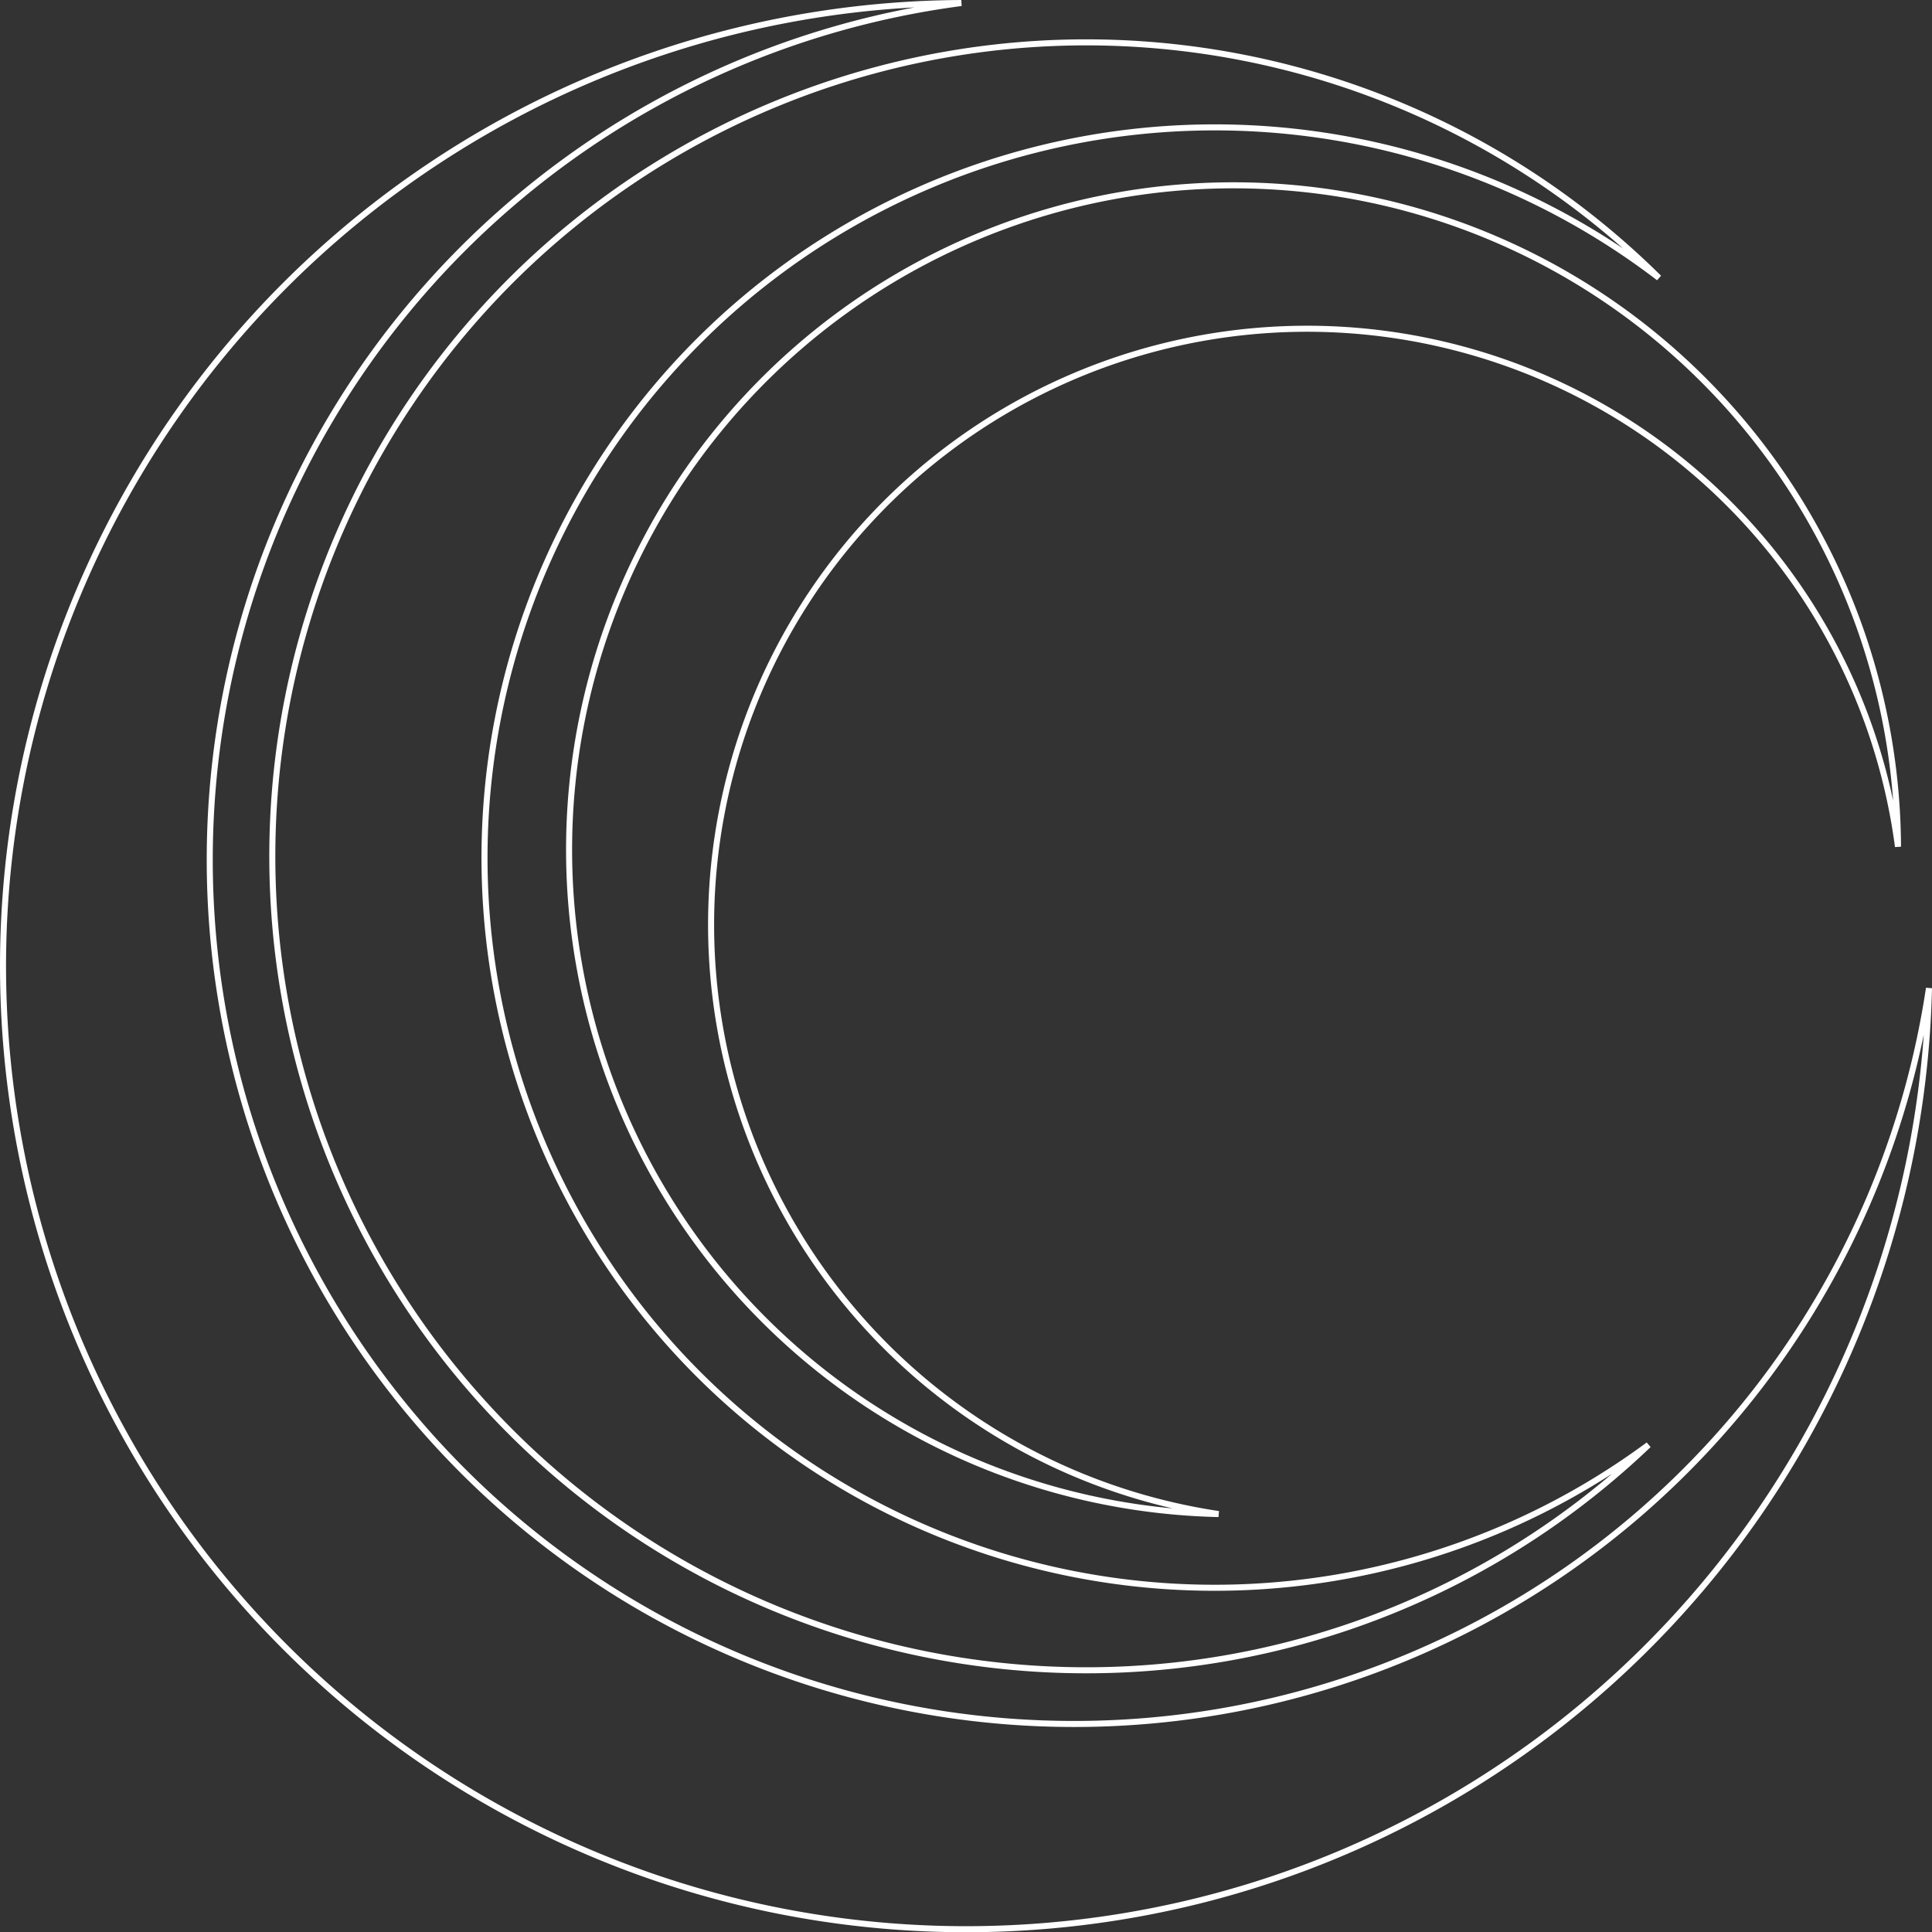 <svg xmlns="http://www.w3.org/2000/svg" viewBox="0 0 319.84 319.88"><rect x="0" y="0" width="319.84" height="319.88" fill="#333333" stroke="none"/><defs><style>.cls-1{fill:none;stroke:#fff;stroke-miterlimit:10;}</style></defs><title>symbol</title><g id="Camada_2" data-name="Camada 2"><path class="cls-1" d="M177.85,285.4A143.06,143.06,0,0,1,159.14.5a159.44,159.44,0,1,0,160.2,163.09A143.09,143.09,0,0,1,177.85,285.4Z"/><path class="cls-1" d="M115.56,227.43A120.91,120.91,0,0,1,274.63,46a134.75,134.75,0,1,0-1.72,193.2A120.92,120.92,0,0,1,115.56,227.43Z"/><path class="cls-1" d="M117.72,153.07a98.67,98.67,0,0,1,196.49-12.9A110,110,0,1,0,201.73,250.65,98.67,98.67,0,0,1,117.72,153.07Z"/></g></svg>